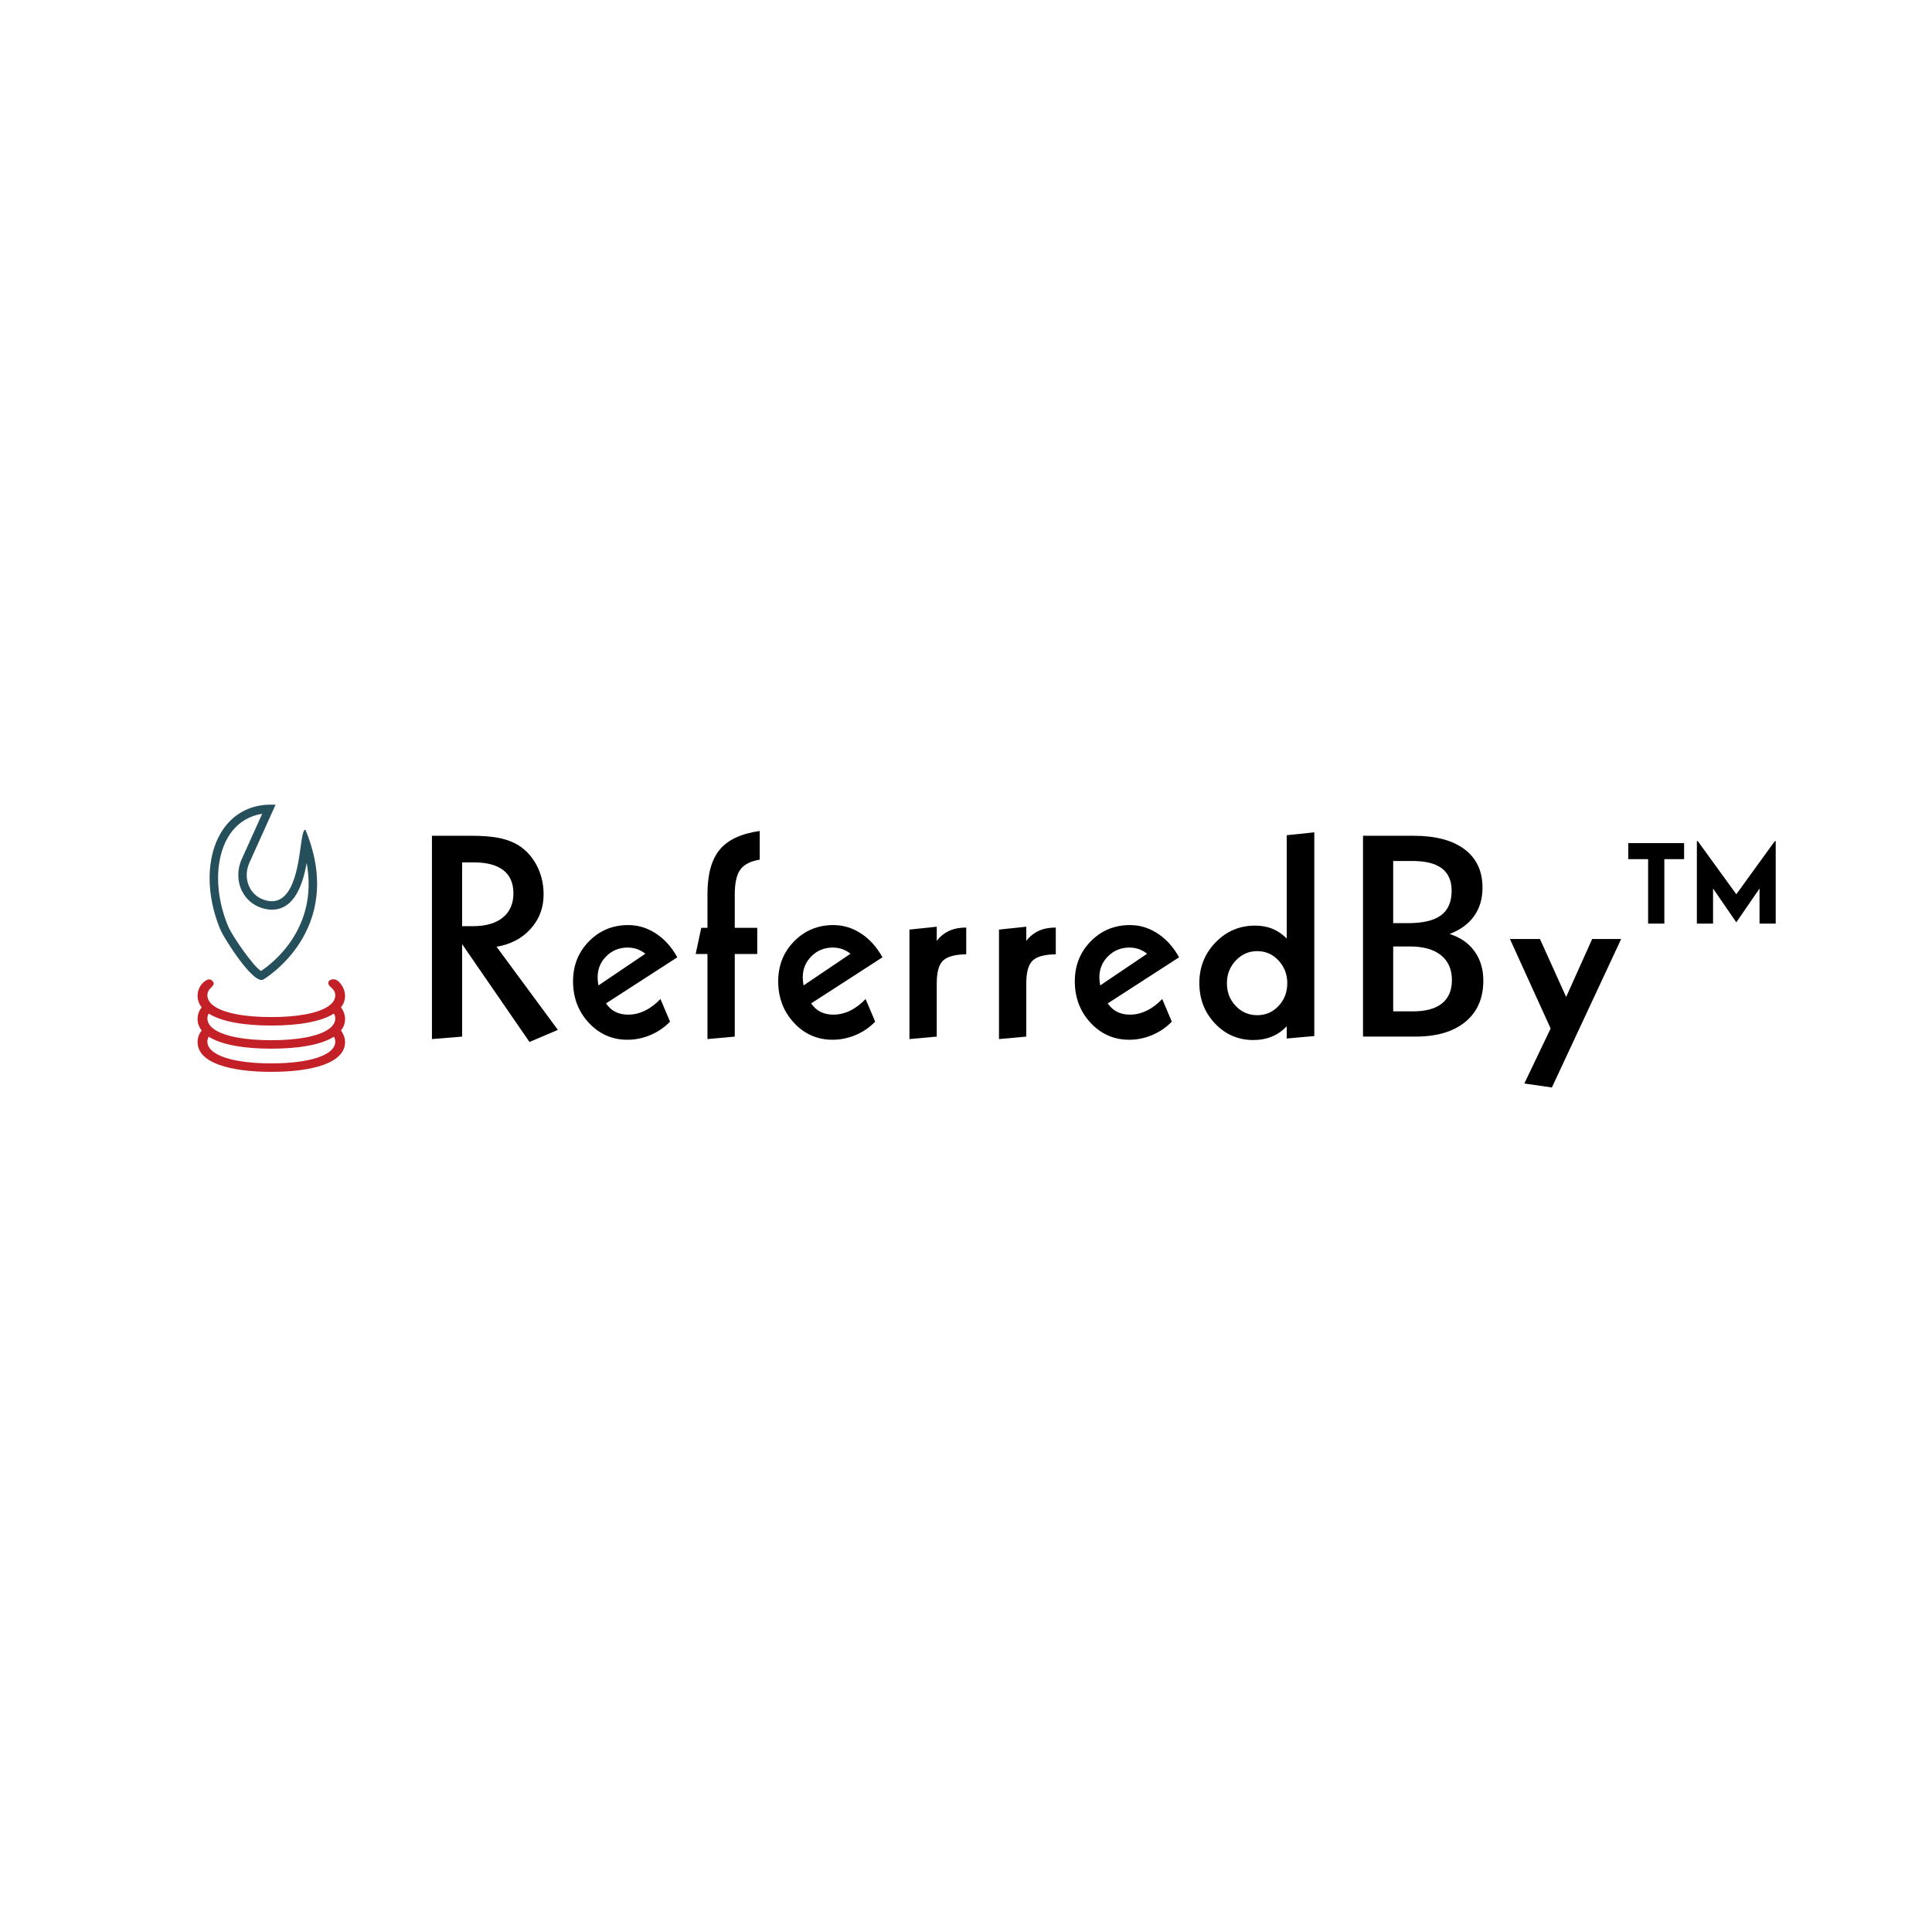 <?xml version="1.0" encoding="utf-8"?>
<!-- Generator: Adobe Illustrator 16.0.0, SVG Export Plug-In . SVG Version: 6.00 Build 0)  -->
<!DOCTYPE svg PUBLIC "-//W3C//DTD SVG 1.1//EN" "http://www.w3.org/Graphics/SVG/1.1/DTD/svg11.dtd">
<svg version="1.1" id="Layer_1" xmlns="http://www.w3.org/2000/svg" xmlns:xlink="http://www.w3.org/1999/xlink" x="0px" y="0px"
	 width="2000px" height="2000px" viewBox="0 0 2000 2000" enable-background="new 0 0 2000 2000" xml:space="preserve">
<g>
	<g>
		<path fill="#244F5B" d="M316.375,859.357c0,0-1.943-2.918-3.89,8.752c-3.072,18.425-6.125,70.613-35.875,64.308
			c-18.397-3.9-25.541-23.127-18.586-39.021c0,0,27.104-60.014,27.229-60.296c-39.247-2.348-63.07,25.269-67.519,62.915
			c-2.652,22.442,1.957,46.814,10.897,67.421c3.151,7.266,33.616,56.311,43.98,50.55
			C272.639,1013.972,359.158,963.398,316.375,859.357z M270.209,1005.159c-8.628-5.358-29.843-36.667-33.547-45.205
			c-8.825-20.343-12.556-43.273-10.234-62.913c3.658-30.955,20.232-50.765,45.02-54.634c-7.993,17.698-21.398,47.387-21.398,47.387
			c-4.716,10.772-4.453,23.089,0.658,33.035c4.85,9.439,13.404,15.885,24.089,18.149c2.24,0.476,4.46,0.716,6.599,0.716
			c23.468,0,32.018-26.107,36.103-48.227C329.93,961.563,281.148,997.947,270.209,1005.159z"/>
		<path fill="#C32127" d="M353.001,1042.789c2.742-3.473,4.229-7.466,4.229-12.021c0-5.63-3.327-12.311-7.848-15.606
			c-0.963-0.702-1.985-1.108-3.004-1.313c-4.902-0.935-9.571,3.269-4.086,7.906c2.744,2.304,4.786,4.698,4.786,8.519
			c0,2.712-0.963,5.223-2.801,7.468c-1.139,1.431-2.656,2.772-4.463,3.968c-10.708,7.323-32.356,11.176-58.934,11.176
			c-27.366,0-49.511-4.086-59.868-11.815c-1.283-0.936-2.363-1.955-3.268-3.006c-2.012-2.334-3.063-4.929-3.063-7.79
			c0-2.306,0.789-4.434,2.247-6.215c2.275-2.772,7.353-5.718,1.779-9.51c-2.217-1.49-4.552-0.265-6.506,1.08
			c-4.813,3.354-7.672,9.305-7.672,15.111c0,4.583,1.487,8.576,4.288,12.077c-2.771,3.328-4.288,7.646-4.288,11.904
			c0,4.554,1.487,8.547,4.259,12.021c-2.742,3.325-4.259,7.672-4.259,11.931c0,21.882,34.192,30.896,76.351,30.896
			s76.351-9.015,76.351-30.896c0-3.965-1.663-8.458-4.229-11.931c2.742-3.475,4.229-7.468,4.229-12.021
			C357.23,1050.785,355.568,1046.263,353.001,1042.789z M345.619,1049.266c0.905,1.402,1.459,3.006,1.459,4.961
			c0,2.712-0.963,5.222-2.801,7.467c-1.139,1.431-2.656,2.772-4.463,3.97c-10.708,7.321-32.356,11.174-58.934,11.174
			c-27.366,0-49.511-4.086-59.868-11.815c-1.283-0.935-2.392-1.954-3.296-3.034c-1.984-2.334-3.035-4.932-3.035-7.761
			c0-1.809,0.497-3.502,1.401-4.989c13.479,8.607,37.46,12.399,64.798,12.399C308.187,1061.637,332.14,1057.873,345.619,1049.266z
			 M280.879,1100.818c-38.19,0-66.199-7.992-66.199-22.64c0-1.809,0.497-3.501,1.401-4.989c13.479,8.607,37.46,12.399,64.798,12.399
			c27.308,0,51.26-3.763,64.739-12.371c0.905,1.402,1.459,2.978,1.459,4.961C347.078,1092.826,319.069,1100.818,280.879,1100.818z"
			/>
	</g>
	<g>
		<path d="M447.136,865.177h39.905c11.266,0,20.471,0.642,27.621,1.918c7.147,1.28,13.466,3.339,18.958,6.177
			c8.897,4.735,15.977,11.813,21.23,21.232c5.255,9.422,7.882,19.907,7.882,31.454c0,13.73-4.451,25.563-13.35,35.504
			c-8.899,9.94-20.686,16.144-35.36,18.605l63.479,86.058l-29.396,12.496l-69.727-101.251v95.713l-31.242,2.556V865.177z
			 M478.378,892.729v66.035h11.218c13.35,0,23.668-2.983,30.959-8.947c7.29-5.962,10.935-14.294,10.935-24.993
			c0-10.604-3.478-18.604-10.438-24c-6.958-5.397-17.208-8.095-30.745-8.095H478.378z"/>
		<path d="M701.153,991.001l-73.845,47.714c2.745,3.978,6.011,6.912,9.798,8.804c3.786,1.894,8.188,2.84,13.207,2.84
			c5.87,0,11.646-1.37,17.326-4.117c5.681-2.745,11.027-6.769,16.047-12.07l9.94,23.43c-5.776,5.964-12.521,10.58-20.237,13.848
			c-7.717,3.265-15.692,4.896-23.929,4.896c-15.716,0-29.019-5.843-39.905-17.535c-10.888-11.693-16.332-26.009-16.332-42.959
			c0-16.474,5.515-30.295,16.545-41.467c11.028-11.172,24.542-16.758,40.543-16.758c10.226,0,19.786,2.91,28.687,8.734
			C687.897,972.183,695.282,980.396,701.153,991.001z M668.065,987.308c-2.747-2.177-5.635-3.787-8.664-4.829
			c-3.029-1.04-6.248-1.563-9.655-1.563c-8.713,0-16.072,2.98-22.084,8.948c-6.013,5.962-9.017,13.253-9.017,21.87
			c0,1.324,0.071,2.649,0.213,3.974c0.142,1.328,0.355,2.797,0.639,4.403L668.065,987.308z"/>
		<path d="M786.463,860.208v29.68c-9.563,1.61-16.26,5.043-20.094,10.297c-3.834,5.252-5.752,13.939-5.752,26.058v34.223h23.291
			v27.125h-23.291v85.491l-28.259,2.556v-88.047h-12.213l5.823-27.125h6.39v-34.79c0-20.545,4.211-35.906,12.639-46.085
			C753.422,869.416,767.243,862.955,786.463,860.208z"/>
		<path d="M913.523,991.001l-73.845,47.714c2.745,3.978,6.011,6.912,9.797,8.804c3.787,1.894,8.188,2.84,13.208,2.84
			c5.869,0,11.646-1.37,17.326-4.117c5.681-2.745,11.027-6.769,16.047-12.07l9.94,23.43c-5.776,5.964-12.521,10.58-20.238,13.848
			c-7.717,3.265-15.691,4.896-23.928,4.896c-15.716,0-29.019-5.843-39.905-17.535c-10.888-11.693-16.331-26.009-16.331-42.959
			c0-16.474,5.515-30.295,16.544-41.467c11.028-11.172,24.542-16.758,40.544-16.758c10.225,0,19.785,2.91,28.687,8.734
			C900.268,972.183,907.652,980.396,913.523,991.001z M880.435,987.308c-2.746-2.177-5.634-3.787-8.662-4.829
			c-3.031-1.04-6.249-1.563-9.657-1.563c-8.712,0-16.071,2.98-22.083,8.948c-6.013,5.962-9.018,13.253-9.018,21.87
			c0,1.324,0.072,2.649,0.214,3.974c0.141,1.328,0.355,2.797,0.638,4.403L880.435,987.308z"/>
		<path d="M1000.254,960.185v27.69c-11.645,0.19-19.647,2.368-24,6.534c-4.356,4.165-6.533,11.977-6.533,23.43v55.243l-28.26,2.556
			V962.313l28.26-2.982v14.627c3.597-4.637,7.905-8.095,12.924-10.366C987.663,961.318,993.531,960.185,1000.254,960.185z"/>
		<path d="M1092.947,960.185v27.69c-11.644,0.19-19.646,2.368-24,6.534c-4.355,4.165-6.532,11.977-6.532,23.43v55.243l-28.261,2.556
			V962.313l28.261-2.982v14.627c3.597-4.637,7.904-8.095,12.923-10.366C1080.355,961.318,1086.225,960.185,1092.947,960.185z"/>
		<path d="M1220.576,991.001l-73.846,47.714c2.745,3.978,6.012,6.912,9.799,8.804c3.785,1.894,8.187,2.84,13.207,2.84
			c5.869,0,11.646-1.37,17.325-4.117c5.682-2.745,11.027-6.769,16.049-12.07l9.939,23.43c-5.776,5.964-12.521,10.58-20.237,13.848
			c-7.717,3.265-15.692,4.896-23.929,4.896c-15.715,0-29.018-5.843-39.905-17.535c-10.888-11.693-16.331-26.009-16.331-42.959
			c0-16.474,5.515-30.295,16.546-41.467c11.027-11.172,24.541-16.758,40.543-16.758c10.227,0,19.785,2.91,28.687,8.734
			C1207.321,972.183,1214.704,980.396,1220.576,991.001z M1187.487,987.308c-2.745-2.177-5.634-3.787-8.662-4.829
			c-3.03-1.04-6.249-1.563-9.657-1.563c-8.712,0-16.071,2.98-22.083,8.948c-6.012,5.962-9.018,13.253-9.018,21.87
			c0,1.324,0.071,2.649,0.214,3.974c0.141,1.328,0.354,2.797,0.639,4.403L1187.487,987.308z"/>
		<path d="M1360.562,861.628v210.887l-28.545,2.555v-12.78c-4.356,4.735-9.444,8.308-15.267,10.721
			c-5.823,2.414-12.237,3.622-19.241,3.622c-15.719,0-28.971-5.702-39.765-17.112c-10.793-11.408-16.189-25.394-16.189-41.965
			c0-16.474,5.611-30.483,16.829-42.033c11.219-11.55,24.828-17.327,40.828-17.327c6.626,0,12.614,1.089,17.965,3.266
			c5.348,2.18,10.296,5.539,14.84,10.083V864.61L1360.562,861.628z M1301.484,984.61c-8.711,0-16.118,3.243-22.225,9.728
			c-6.107,6.484-9.16,14.318-9.16,23.501c0,9.281,3.027,17.112,9.088,23.504c6.058,6.391,13.492,9.584,22.297,9.584
			c8.709,0,16.068-3.193,22.082-9.584c6.012-6.392,9.018-14.223,9.018-23.504c0-9.183-3.006-17.017-9.018-23.501
			C1317.553,987.853,1310.193,984.61,1301.484,984.61z"/>
		<path d="M1410.992,865.177h52.118c22.911,0,40.565,4.665,52.97,13.99c12.401,9.326,18.604,22.604,18.604,39.834
			c0,11.359-2.89,21.112-8.663,29.254c-5.775,8.143-14.249,14.343-25.42,18.602c10.981,3.408,19.55,9.325,25.704,17.753
			c6.152,8.425,9.229,18.602,9.229,30.531c0,18.178-6.177,32.378-18.531,42.604s-29.563,15.337-51.62,15.337h-54.391V865.177z
			 M1442.234,891.31v64.331h15.336c15.527,0,26.933-2.722,34.228-8.167c7.286-5.445,10.934-13.895,10.934-25.348
			c0-10.319-3.361-18.038-10.083-23.149c-6.725-5.111-16.758-7.667-30.106-7.667H1442.234z M1442.234,979.78v67.172h20.592
			c13.156,0,23.147-2.747,29.964-8.236c6.816-5.49,10.226-13.539,10.226-24.142c0-11.076-3.765-19.645-11.291-25.705
			c-7.526-6.056-18.247-9.089-32.165-9.089H1442.234z"/>
		<path d="M1648.225,972.061l-26.958,59.981l-27.103-59.981h-31.072l42.128,92.631l-27.249,56.948l28.533,4.113l71.714-153.692
			H1648.225z"/>
		<g>
			<path d="M1743.392,889.369h-20.466v66.727h-16.799v-66.727h-20.518v-16.59h57.782V889.369z"/>
			<path d="M1838.203,870.713v85.383h-16.745v-36.284l-23.981,34.888h-0.104l-24.032-34.888v36.284h-16.748v-85.383h0.93
				l39.902,55.042l39.849-55.042H1838.203z"/>
		</g>
	</g>
</g>
</svg>
